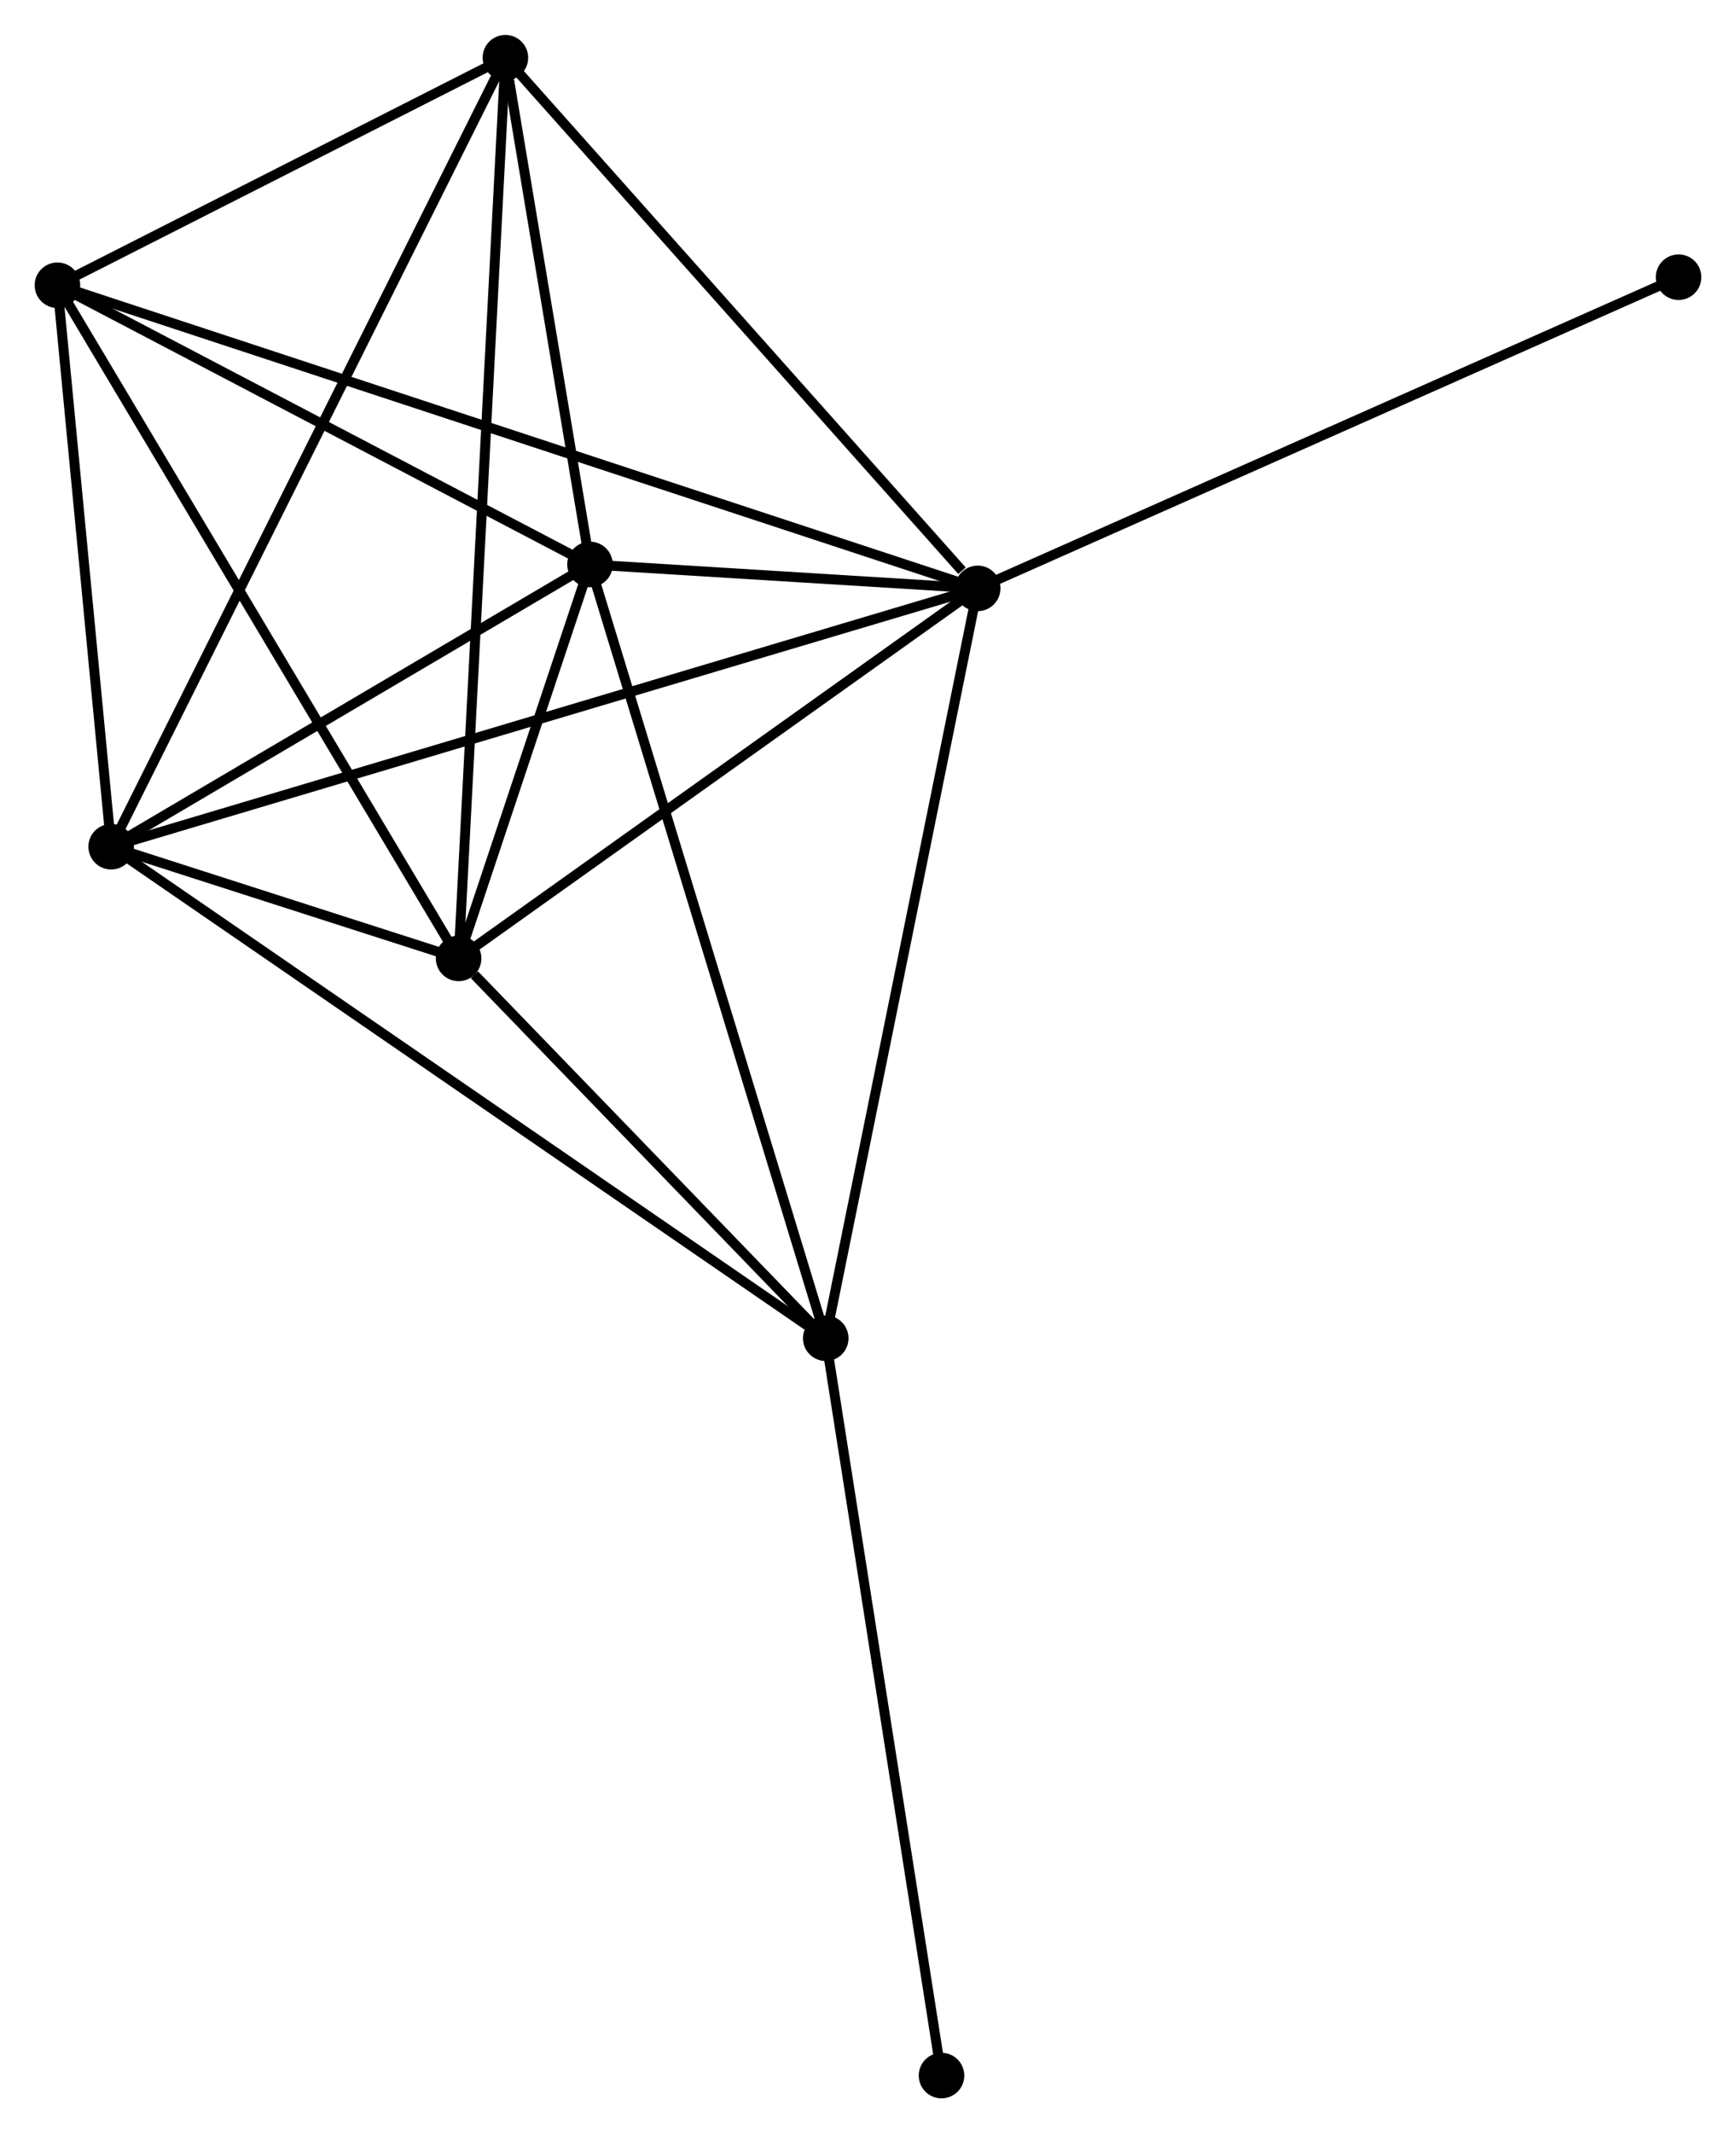 <?xml version="1.0" encoding="UTF-8" standalone="no"?>
<!DOCTYPE svg PUBLIC "-//W3C//DTD SVG 1.1//EN"
 "http://www.w3.org/Graphics/SVG/1.1/DTD/svg11.dtd">
<!-- Generated by graphviz version 2.36.0 (20140111.2315)
 -->
<!-- Title: %3 Pages: 1 -->
<svg width="175pt" height="215pt"
 viewBox="0.00 0.00 175.33 215.35" xmlns="http://www.w3.org/2000/svg" xmlns:xlink="http://www.w3.org/1999/xlink">
<g id="graph0" class="graph" transform="scale(1 1) rotate(0) translate(4 211.35)">
<title>%3</title>
<!-- 0 -->
<g id="node1" class="node"><title>0</title>
<ellipse fill="black" stroke="black" cx="94.745" cy="-151.968" rx="1.8" ry="1.8"/>
</g>
<!-- 1 -->
<g id="node2" class="node"><title>1</title>
<ellipse fill="black" stroke="black" cx="55.588" cy="-154.383" rx="1.8" ry="1.8"/>
</g>
<!-- 0&#45;&#45;1 -->
<g id="edge1" class="edge"><title>0&#45;&#45;1</title>
<path fill="none" stroke="black" d="M92.639,-152.098C85.777,-152.521 64.118,-153.857 57.517,-154.264"/>
</g>
<!-- 2 -->
<g id="node3" class="node"><title>2</title>
<ellipse fill="black" stroke="black" cx="7.228" cy="-125.882" rx="1.8" ry="1.8"/>
</g>
<!-- 0&#45;&#45;2 -->
<g id="edge2" class="edge"><title>0&#45;&#45;2</title>
<path fill="none" stroke="black" d="M92.917,-151.423C81.527,-148.028 20.406,-129.81 9.046,-126.424"/>
</g>
<!-- 3 -->
<g id="node4" class="node"><title>3</title>
<ellipse fill="black" stroke="black" cx="42.319" cy="-114.604" rx="1.8" ry="1.8"/>
</g>
<!-- 0&#45;&#45;3 -->
<g id="edge3" class="edge"><title>0&#45;&#45;3</title>
<path fill="none" stroke="black" d="M93,-150.725C85.041,-145.052 52.207,-121.651 44.123,-115.89"/>
</g>
<!-- 4 -->
<g id="node5" class="node"><title>4</title>
<ellipse fill="black" stroke="black" cx="47.044" cy="-205.55" rx="1.8" ry="1.8"/>
</g>
<!-- 0&#45;&#45;4 -->
<g id="edge4" class="edge"><title>0&#45;&#45;4</title>
<path fill="none" stroke="black" d="M93.158,-153.751C85.786,-162.031 54.967,-196.65 48.313,-204.124"/>
</g>
<!-- 5 -->
<g id="node6" class="node"><title>5</title>
<ellipse fill="black" stroke="black" cx="79.397" cy="-76.25" rx="1.8" ry="1.8"/>
</g>
<!-- 0&#45;&#45;5 -->
<g id="edge5" class="edge"><title>0&#45;&#45;5</title>
<path fill="none" stroke="black" d="M94.365,-150.096C92.242,-139.621 81.852,-88.361 79.763,-78.057"/>
</g>
<!-- 6 -->
<g id="node7" class="node"><title>6</title>
<ellipse fill="black" stroke="black" cx="1.8" cy="-182.575" rx="1.8" ry="1.8"/>
</g>
<!-- 0&#45;&#45;6 -->
<g id="edge6" class="edge"><title>0&#45;&#45;6</title>
<path fill="none" stroke="black" d="M92.803,-152.607C80.708,-156.59 15.795,-177.966 3.731,-181.94"/>
</g>
<!-- 8 -->
<g id="node8" class="node"><title>8</title>
<ellipse fill="black" stroke="black" cx="165.53" cy="-183.388" rx="1.8" ry="1.8"/>
</g>
<!-- 0&#45;&#45;8 -->
<g id="edge7" class="edge"><title>0&#45;&#45;8</title>
<path fill="none" stroke="black" d="M96.495,-152.745C106.288,-157.092 154.209,-178.363 163.842,-182.638"/>
</g>
<!-- 1&#45;&#45;2 -->
<g id="edge8" class="edge"><title>1&#45;&#45;2</title>
<path fill="none" stroke="black" d="M53.979,-153.435C46.637,-149.108 16.35,-131.258 8.893,-126.863"/>
</g>
<!-- 1&#45;&#45;3 -->
<g id="edge9" class="edge"><title>1&#45;&#45;3</title>
<path fill="none" stroke="black" d="M55.018,-152.674C52.875,-146.25 45.307,-123.564 42.995,-116.631"/>
</g>
<!-- 1&#45;&#45;4 -->
<g id="edge10" class="edge"><title>1&#45;&#45;4</title>
<path fill="none" stroke="black" d="M55.221,-156.582C53.816,-164.998 48.786,-195.113 47.4,-203.417"/>
</g>
<!-- 1&#45;&#45;5 -->
<g id="edge11" class="edge"><title>1&#45;&#45;5</title>
<path fill="none" stroke="black" d="M56.177,-152.452C59.471,-141.642 75.589,-88.747 78.829,-78.114"/>
</g>
<!-- 1&#45;&#45;6 -->
<g id="edge12" class="edge"><title>1&#45;&#45;6</title>
<path fill="none" stroke="black" d="M53.799,-155.321C45.632,-159.602 11.946,-177.258 3.652,-181.605"/>
</g>
<!-- 2&#45;&#45;3 -->
<g id="edge13" class="edge"><title>2&#45;&#45;3</title>
<path fill="none" stroke="black" d="M9.115,-125.276C15.264,-123.299 34.675,-117.06 40.59,-115.159"/>
</g>
<!-- 2&#45;&#45;4 -->
<g id="edge14" class="edge"><title>2&#45;&#45;4</title>
<path fill="none" stroke="black" d="M8.06,-127.546C13.241,-137.914 41.048,-193.554 46.216,-203.895"/>
</g>
<!-- 2&#45;&#45;5 -->
<g id="edge15" class="edge"><title>2&#45;&#45;5</title>
<path fill="none" stroke="black" d="M8.735,-124.846C18.128,-118.387 68.53,-83.724 77.898,-77.281"/>
</g>
<!-- 2&#45;&#45;6 -->
<g id="edge16" class="edge"><title>2&#45;&#45;6</title>
<path fill="none" stroke="black" d="M7.047,-127.769C6.223,-136.376 2.824,-171.882 1.987,-180.624"/>
</g>
<!-- 3&#45;&#45;4 -->
<g id="edge17" class="edge"><title>3&#45;&#45;4</title>
<path fill="none" stroke="black" d="M42.417,-116.503C43.032,-128.339 46.332,-191.856 46.945,-203.661"/>
</g>
<!-- 3&#45;&#45;5 -->
<g id="edge18" class="edge"><title>3&#45;&#45;5</title>
<path fill="none" stroke="black" d="M43.912,-112.956C50.011,-106.647 71.834,-84.073 77.851,-77.85"/>
</g>
<!-- 3&#45;&#45;6 -->
<g id="edge19" class="edge"><title>3&#45;&#45;6</title>
<path fill="none" stroke="black" d="M41.317,-116.284C35.76,-125.606 8.756,-170.906 2.915,-180.704"/>
</g>
<!-- 4&#45;&#45;6 -->
<g id="edge20" class="edge"><title>4&#45;&#45;6</title>
<path fill="none" stroke="black" d="M45.099,-204.563C37.657,-200.784 11.029,-187.262 3.686,-183.533"/>
</g>
<!-- 7 -->
<g id="node9" class="node"><title>7</title>
<ellipse fill="black" stroke="black" cx="91.09" cy="-1.8" rx="1.8" ry="1.8"/>
</g>
<!-- 5&#45;&#45;7 -->
<g id="edge21" class="edge"><title>5&#45;&#45;7</title>
<path fill="none" stroke="black" d="M79.686,-74.41C81.29,-64.199 89.082,-14.581 90.768,-3.849"/>
</g>
</g>
</svg>
